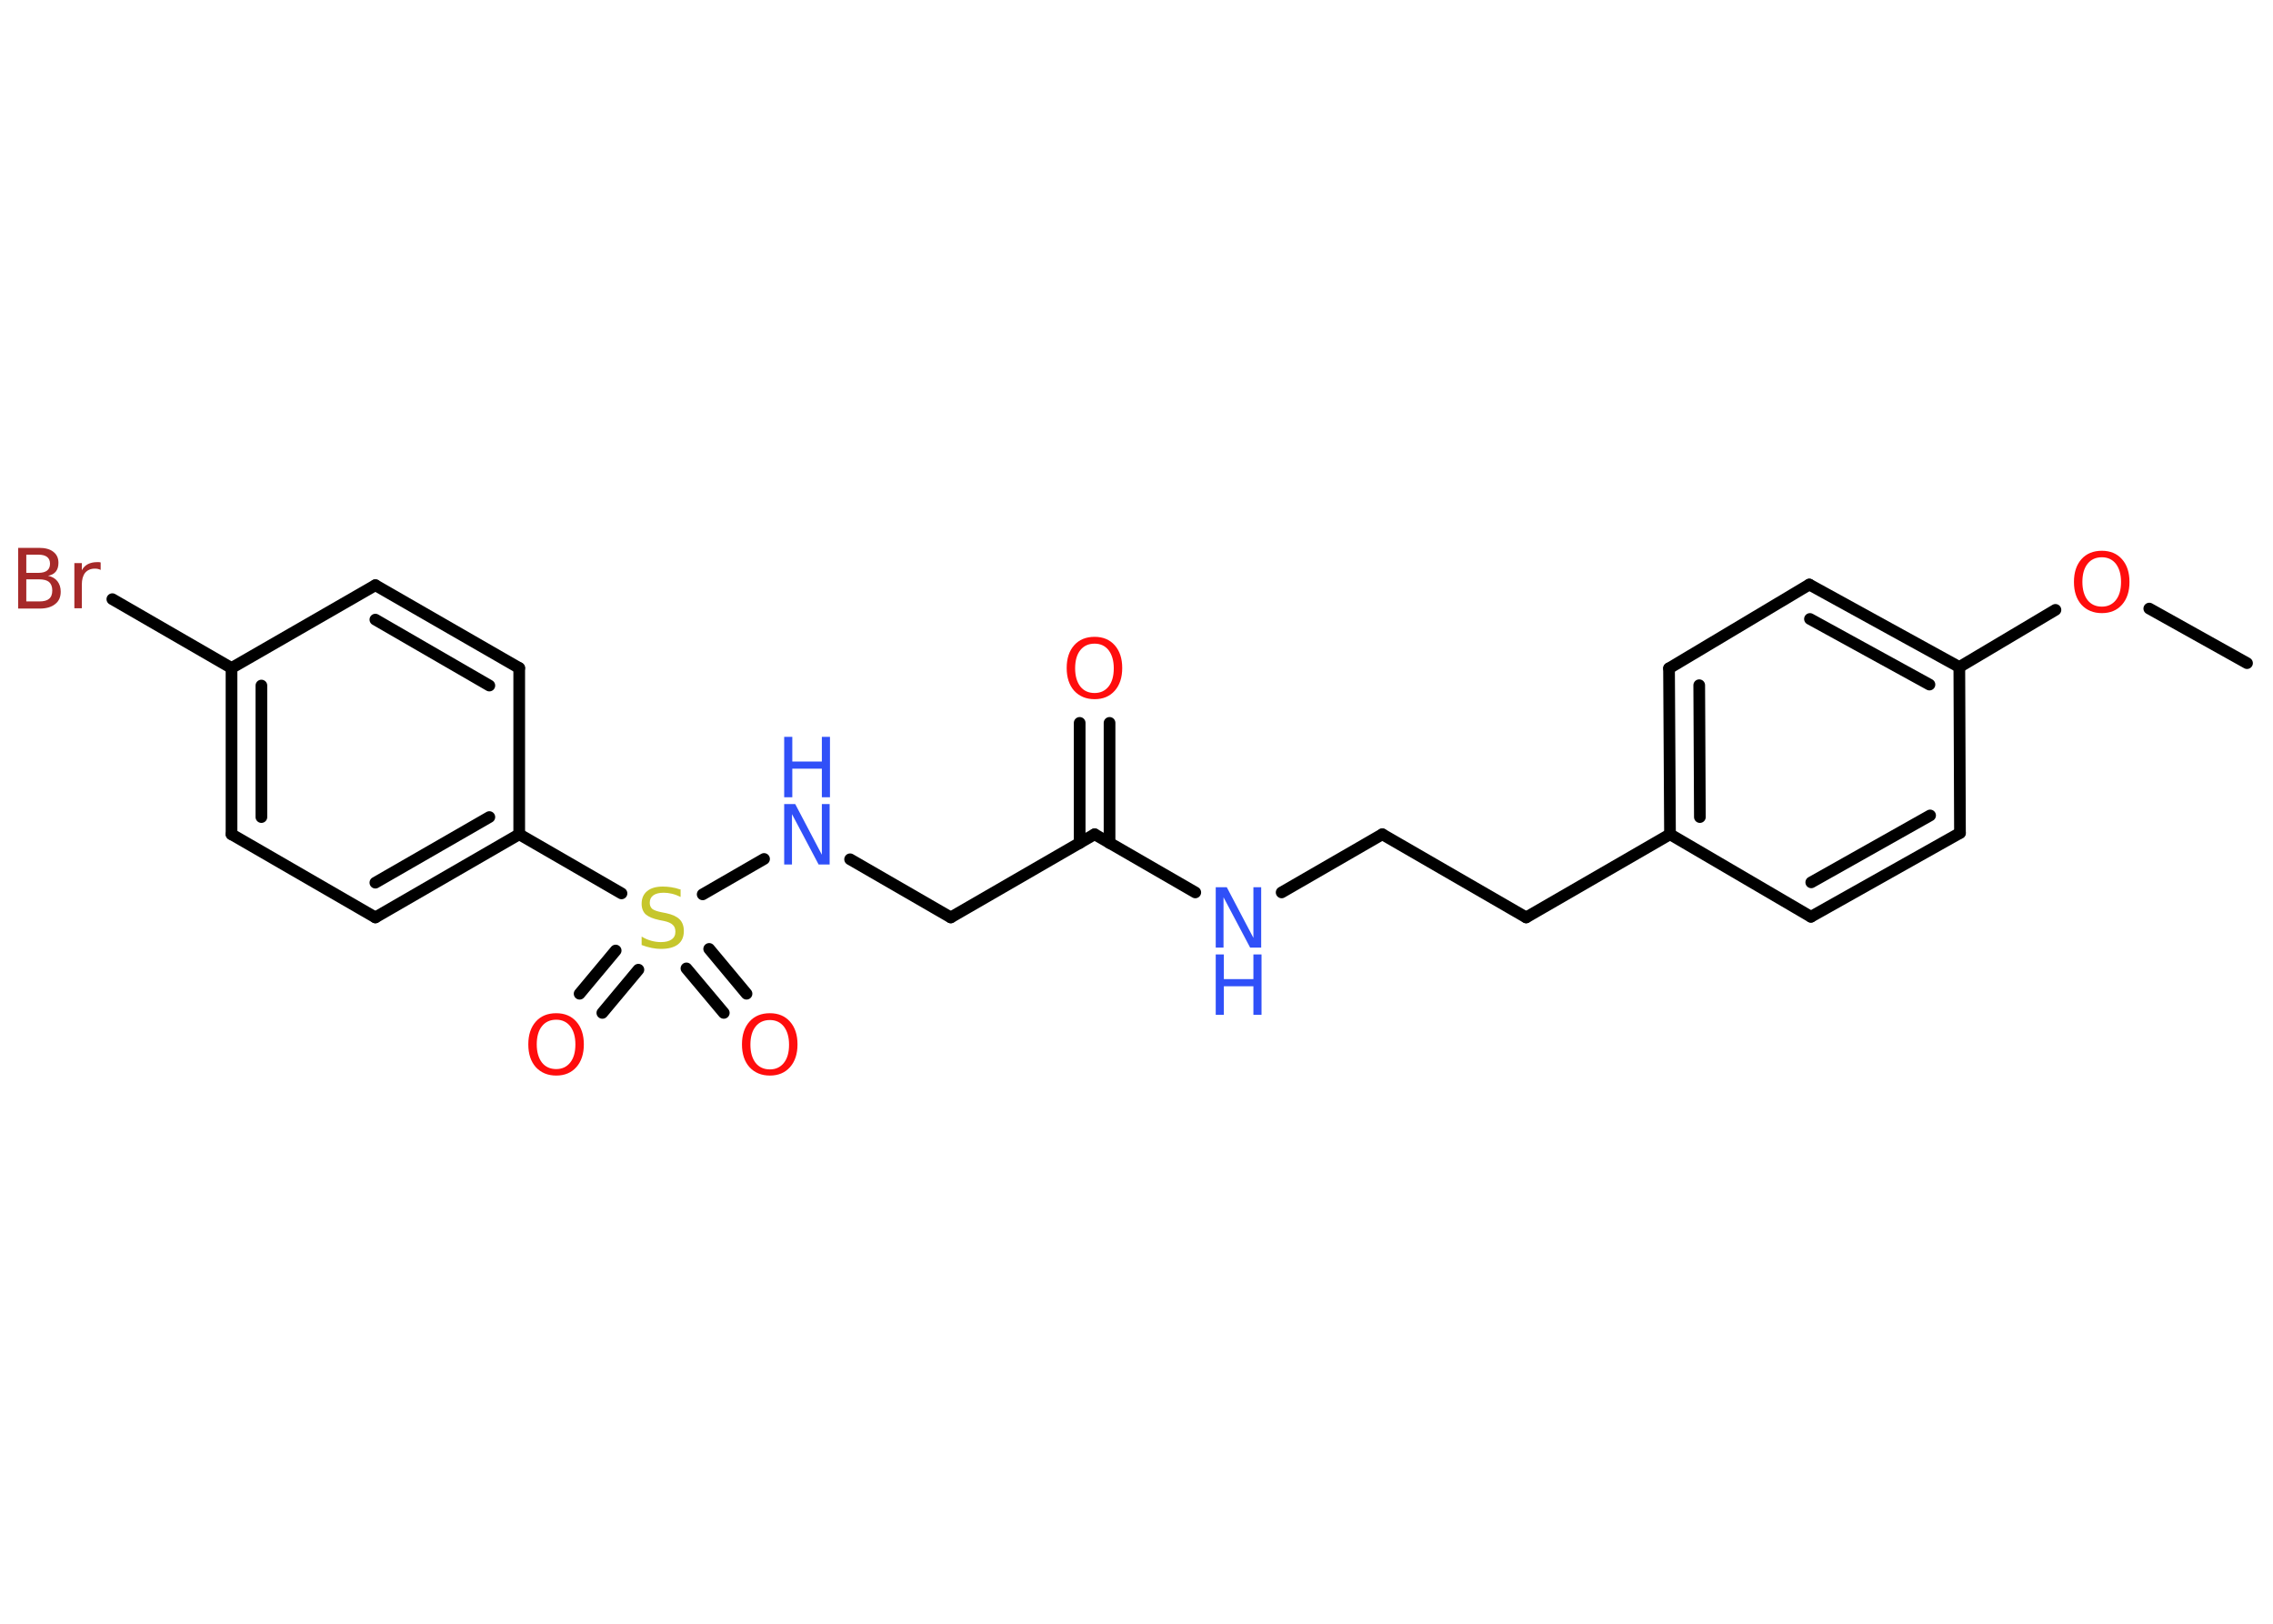 <?xml version='1.0' encoding='UTF-8'?>
<!DOCTYPE svg PUBLIC "-//W3C//DTD SVG 1.1//EN" "http://www.w3.org/Graphics/SVG/1.1/DTD/svg11.dtd">
<svg version='1.2' xmlns='http://www.w3.org/2000/svg' xmlns:xlink='http://www.w3.org/1999/xlink' width='70.0mm' height='50.0mm' viewBox='0 0 70.0 50.0'>
  <desc>Generated by the Chemistry Development Kit (http://github.com/cdk)</desc>
  <g stroke-linecap='round' stroke-linejoin='round' stroke='#000000' stroke-width='.36' fill='#FF0D0D'>
    <rect x='.0' y='.0' width='70.0' height='50.0' fill='#FFFFFF' stroke='none'/>
    <g id='mol1' class='mol'>
      <line id='mol1bnd1' class='bond' x1='69.2' y1='20.42' x2='66.19' y2='18.74'/>
      <line id='mol1bnd2' class='bond' x1='63.3' y1='18.78' x2='60.34' y2='20.54'/>
      <g id='mol1bnd3' class='bond'>
        <line x1='60.34' y1='20.54' x2='55.72' y2='18.0'/>
        <line x1='59.42' y1='21.08' x2='55.74' y2='19.06'/>
      </g>
      <line id='mol1bnd4' class='bond' x1='55.72' y1='18.0' x2='51.4' y2='20.58'/>
      <g id='mol1bnd5' class='bond'>
        <line x1='51.4' y1='20.58' x2='51.43' y2='25.69'/>
        <line x1='52.33' y1='21.1' x2='52.35' y2='25.16'/>
      </g>
      <line id='mol1bnd6' class='bond' x1='51.43' y1='25.69' x2='47.0' y2='28.25'/>
      <line id='mol1bnd7' class='bond' x1='47.0' y1='28.25' x2='42.57' y2='25.69'/>
      <line id='mol1bnd8' class='bond' x1='42.57' y1='25.69' x2='39.47' y2='27.48'/>
      <line id='mol1bnd9' class='bond' x1='36.81' y1='27.48' x2='33.71' y2='25.69'/>
      <g id='mol1bnd10' class='bond'>
        <line x1='33.25' y1='25.96' x2='33.25' y2='22.26'/>
        <line x1='34.17' y1='25.96' x2='34.17' y2='22.26'/>
      </g>
      <line id='mol1bnd11' class='bond' x1='33.71' y1='25.69' x2='29.28' y2='28.25'/>
      <line id='mol1bnd12' class='bond' x1='29.28' y1='28.25' x2='26.18' y2='26.46'/>
      <line id='mol1bnd13' class='bond' x1='23.53' y1='26.45' x2='21.64' y2='27.54'/>
      <g id='mol1bnd14' class='bond'>
        <line x1='19.66' y1='29.86' x2='18.55' y2='31.19'/>
        <line x1='18.96' y1='29.27' x2='17.85' y2='30.6'/>
      </g>
      <g id='mol1bnd15' class='bond'>
        <line x1='21.84' y1='29.22' x2='22.99' y2='30.6'/>
        <line x1='21.14' y1='29.82' x2='22.29' y2='31.19'/>
      </g>
      <line id='mol1bnd16' class='bond' x1='19.14' y1='27.51' x2='15.99' y2='25.69'/>
      <g id='mol1bnd17' class='bond'>
        <line x1='11.56' y1='28.25' x2='15.99' y2='25.69'/>
        <line x1='11.56' y1='27.18' x2='15.07' y2='25.16'/>
      </g>
      <line id='mol1bnd18' class='bond' x1='11.56' y1='28.25' x2='7.13' y2='25.69'/>
      <g id='mol1bnd19' class='bond'>
        <line x1='7.13' y1='20.57' x2='7.13' y2='25.69'/>
        <line x1='8.05' y1='21.11' x2='8.05' y2='25.16'/>
      </g>
      <line id='mol1bnd20' class='bond' x1='7.13' y1='20.57' x2='3.46' y2='18.45'/>
      <line id='mol1bnd21' class='bond' x1='7.13' y1='20.57' x2='11.56' y2='18.02'/>
      <g id='mol1bnd22' class='bond'>
        <line x1='15.99' y1='20.57' x2='11.56' y2='18.02'/>
        <line x1='15.07' y1='21.11' x2='11.56' y2='19.08'/>
      </g>
      <line id='mol1bnd23' class='bond' x1='15.99' y1='25.69' x2='15.99' y2='20.57'/>
      <line id='mol1bnd24' class='bond' x1='51.43' y1='25.69' x2='55.77' y2='28.23'/>
      <g id='mol1bnd25' class='bond'>
        <line x1='55.77' y1='28.23' x2='60.36' y2='25.65'/>
        <line x1='55.78' y1='27.17' x2='59.44' y2='25.11'/>
      </g>
      <line id='mol1bnd26' class='bond' x1='60.34' y1='20.54' x2='60.36' y2='25.65'/>
      <path id='mol1atm2' class='atom' d='M64.73 17.16q-.28 .0 -.44 .2q-.16 .2 -.16 .56q.0 .35 .16 .56q.16 .2 .44 .2q.27 .0 .43 -.2q.16 -.2 .16 -.56q.0 -.35 -.16 -.56q-.16 -.2 -.43 -.2zM64.73 16.96q.39 .0 .62 .26q.23 .26 .23 .7q.0 .44 -.23 .7q-.23 .26 -.62 .26q-.39 .0 -.63 -.26q-.23 -.26 -.23 -.7q.0 -.44 .23 -.7q.23 -.26 .63 -.26z' stroke='none'/>
      <g id='mol1atm9' class='atom'>
        <path d='M37.44 27.32h.34l.82 1.56v-1.56h.24v1.86h-.34l-.82 -1.55v1.55h-.24v-1.86z' stroke='none' fill='#3050F8'/>
        <path d='M37.44 29.39h.25v.76h.91v-.76h.25v1.86h-.25v-.88h-.91v.88h-.25v-1.86z' stroke='none' fill='#3050F8'/>
      </g>
      <path id='mol1atm11' class='atom' d='M33.71 19.82q-.28 .0 -.44 .2q-.16 .2 -.16 .56q.0 .35 .16 .56q.16 .2 .44 .2q.27 .0 .43 -.2q.16 -.2 .16 -.56q.0 -.35 -.16 -.56q-.16 -.2 -.43 -.2zM33.71 19.61q.39 .0 .62 .26q.23 .26 .23 .7q.0 .44 -.23 .7q-.23 .26 -.62 .26q-.39 .0 -.63 -.26q-.23 -.26 -.23 -.7q.0 -.44 .23 -.7q.23 -.26 .63 -.26z' stroke='none'/>
      <g id='mol1atm13' class='atom'>
        <path d='M24.15 24.76h.34l.82 1.56v-1.56h.24v1.86h-.34l-.82 -1.55v1.55h-.24v-1.86z' stroke='none' fill='#3050F8'/>
        <path d='M24.15 22.69h.25v.76h.91v-.76h.25v1.86h-.25v-.88h-.91v.88h-.25v-1.86z' stroke='none' fill='#3050F8'/>
      </g>
      <path id='mol1atm14' class='atom' d='M20.96 27.38v.24q-.14 -.07 -.27 -.1q-.13 -.03 -.25 -.03q-.21 .0 -.32 .08q-.11 .08 -.11 .23q.0 .12 .08 .19q.08 .06 .28 .1l.15 .03q.28 .06 .41 .19q.13 .13 .13 .36q.0 .27 -.18 .41q-.18 .14 -.53 .14q-.13 .0 -.28 -.03q-.15 -.03 -.31 -.09v-.26q.15 .09 .3 .13q.15 .04 .29 .04q.22 .0 .33 -.08q.12 -.08 .12 -.24q.0 -.14 -.08 -.21q-.08 -.08 -.27 -.12l-.15 -.03q-.28 -.06 -.41 -.17q-.13 -.12 -.13 -.33q.0 -.25 .17 -.39q.17 -.14 .48 -.14q.13 .0 .26 .02q.14 .02 .28 .07z' stroke='none' fill='#C6C62C'/>
      <path id='mol1atm15' class='atom' d='M17.13 31.4q-.28 .0 -.44 .2q-.16 .2 -.16 .56q.0 .35 .16 .56q.16 .2 .44 .2q.27 .0 .43 -.2q.16 -.2 .16 -.56q.0 -.35 -.16 -.56q-.16 -.2 -.43 -.2zM17.13 31.2q.39 .0 .62 .26q.23 .26 .23 .7q.0 .44 -.23 .7q-.23 .26 -.62 .26q-.39 .0 -.63 -.26q-.23 -.26 -.23 -.7q.0 -.44 .23 -.7q.23 -.26 .63 -.26z' stroke='none'/>
      <path id='mol1atm16' class='atom' d='M23.71 31.41q-.28 .0 -.44 .2q-.16 .2 -.16 .56q.0 .35 .16 .56q.16 .2 .44 .2q.27 .0 .43 -.2q.16 -.2 .16 -.56q.0 -.35 -.16 -.56q-.16 -.2 -.43 -.2zM23.71 31.2q.39 .0 .62 .26q.23 .26 .23 .7q.0 .44 -.23 .7q-.23 .26 -.62 .26q-.39 .0 -.63 -.26q-.23 -.26 -.23 -.7q.0 -.44 .23 -.7q.23 -.26 .63 -.26z' stroke='none'/>
      <path id='mol1atm21' class='atom' d='M.81 17.84v.68h.4q.21 .0 .3 -.08q.1 -.08 .1 -.26q.0 -.17 -.1 -.26q-.1 -.08 -.3 -.08h-.4zM.81 17.08v.56h.37q.18 .0 .27 -.07q.09 -.07 .09 -.21q.0 -.14 -.09 -.21q-.09 -.07 -.27 -.07h-.37zM.56 16.87h.64q.29 .0 .44 .12q.16 .12 .16 .34q.0 .17 -.08 .27q-.08 .1 -.24 .13q.19 .04 .29 .17q.1 .13 .1 .32q.0 .25 -.17 .38q-.17 .14 -.48 .14h-.66v-1.86zM3.1 17.55q-.04 -.02 -.08 -.03q-.04 -.01 -.1 -.01q-.19 .0 -.3 .13q-.1 .13 -.1 .36v.73h-.23v-1.39h.23v.22q.07 -.13 .19 -.19q.12 -.06 .28 -.06q.02 .0 .05 .0q.03 .0 .06 .01v.24z' stroke='none' fill='#A62929'/>
    </g>
  </g>
</svg>
